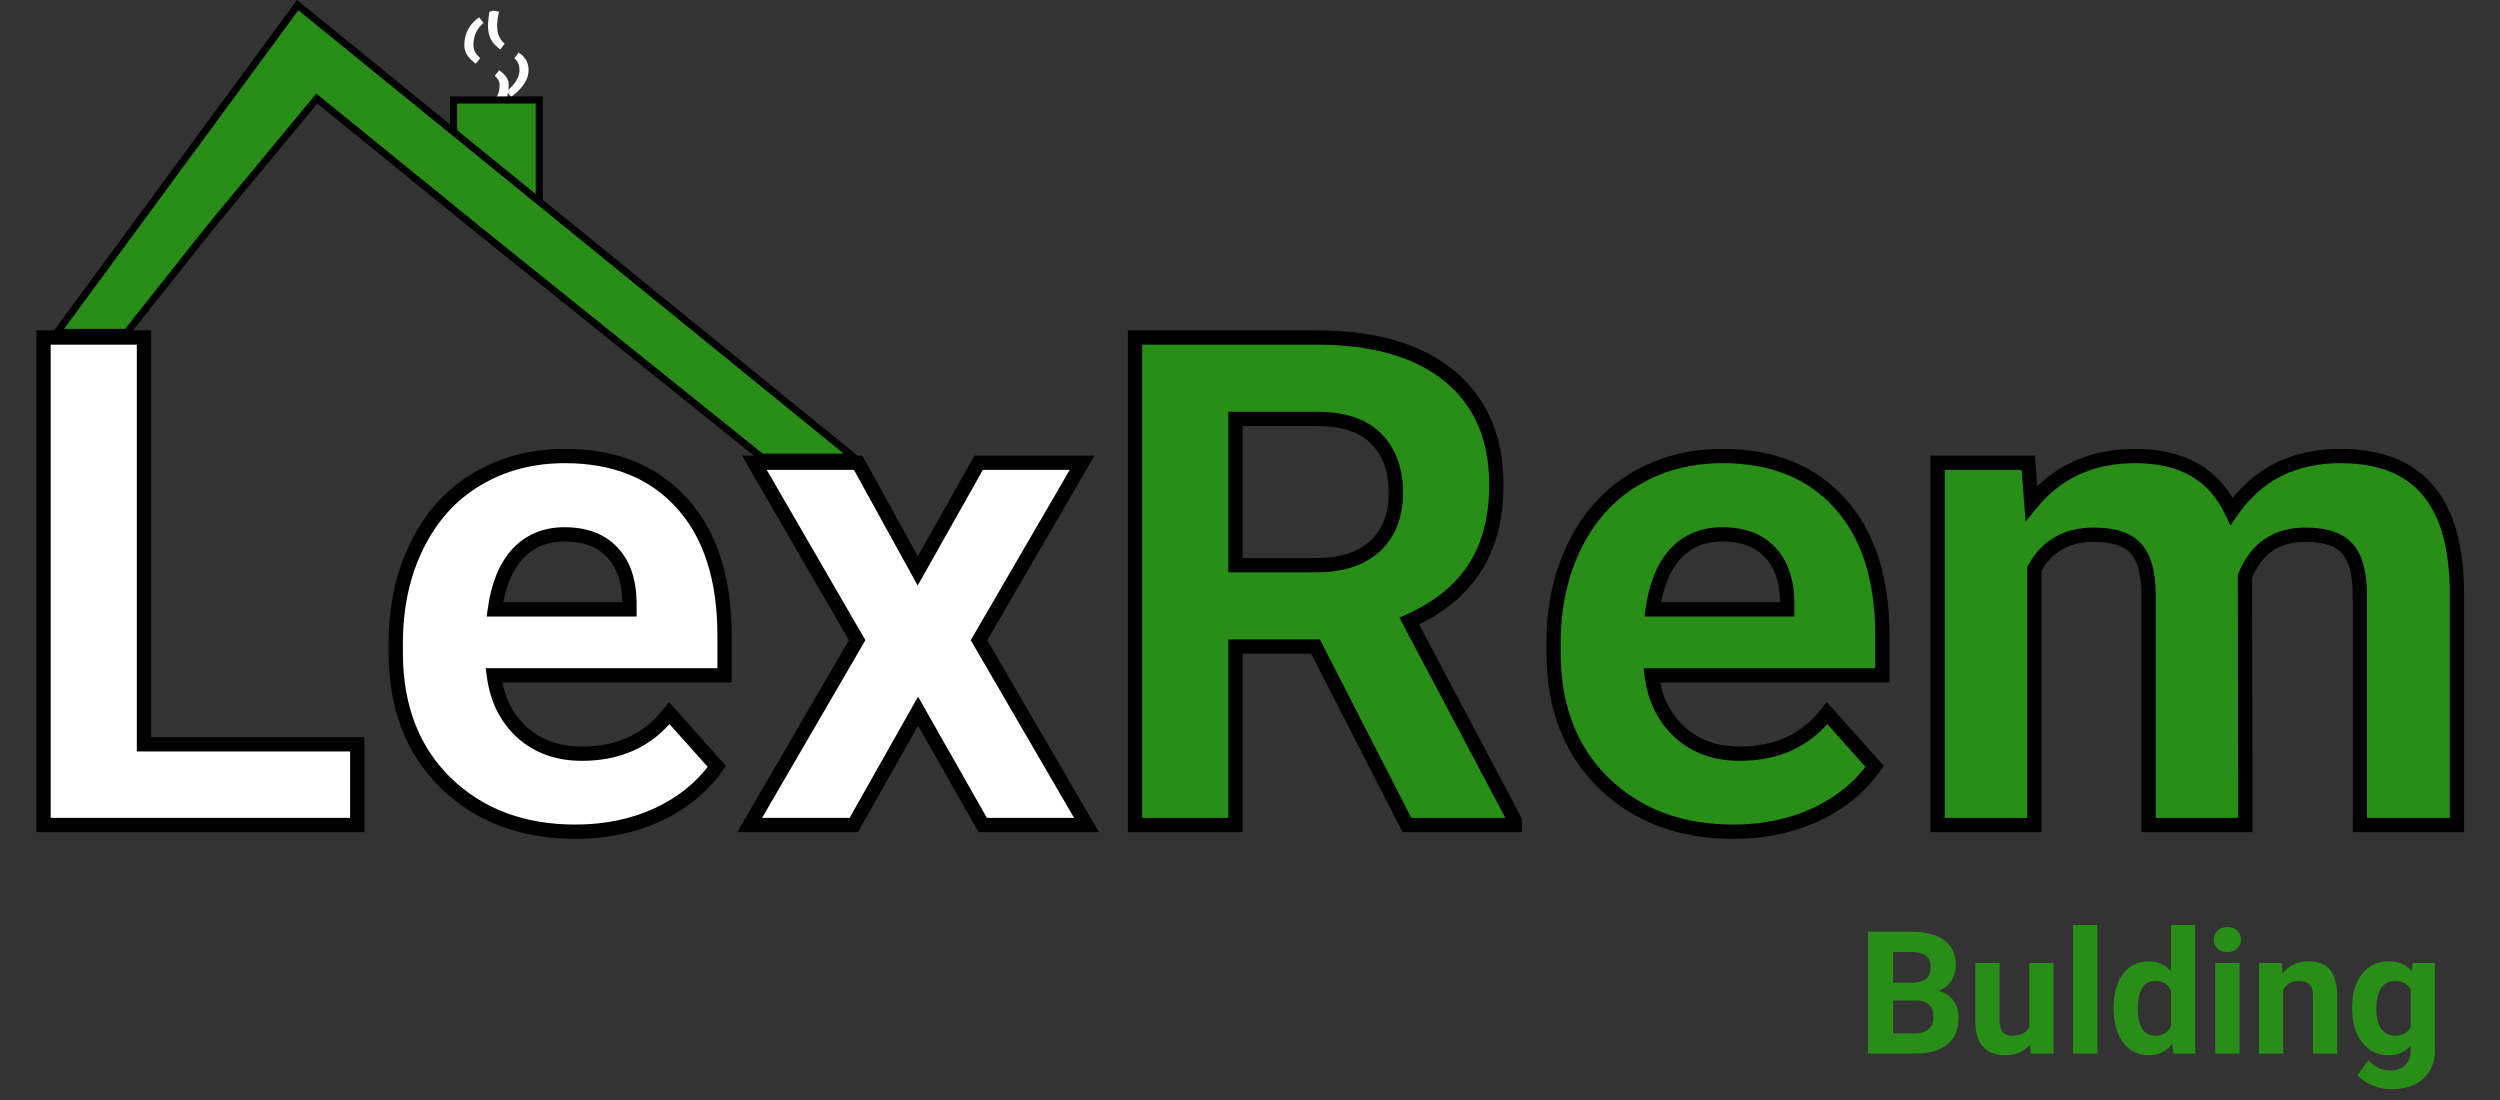 <svg width="350" height="154" viewBox="0 0 350 154" fill="none" xmlns="http://www.w3.org/2000/svg">
<rect x="0" y="0" width="350" height="154" fill="#333333" stroke="none"/>
<path d="M261.523 147.5V130.438H267.5C269.57 130.438 271.141 130.836 272.211 131.633C273.281 132.422 273.816 133.582 273.816 135.113C273.816 135.949 273.602 136.688 273.172 137.328C272.742 137.961 272.145 138.426 271.379 138.723C272.254 138.941 272.941 139.383 273.441 140.047C273.949 140.711 274.203 141.523 274.203 142.484C274.203 144.125 273.68 145.367 272.633 146.211C271.586 147.055 270.094 147.484 268.156 147.5H261.523ZM265.039 140.07V144.676H268.051C268.879 144.676 269.523 144.48 269.984 144.09C270.453 143.691 270.688 143.145 270.688 142.449C270.688 140.887 269.879 140.094 268.262 140.07H265.039ZM265.039 137.586H267.641C269.414 137.555 270.301 136.848 270.301 135.465C270.301 134.691 270.074 134.137 269.621 133.801C269.176 133.457 268.469 133.285 267.5 133.285H265.039V137.586ZM284.223 146.211C283.387 147.227 282.23 147.734 280.754 147.734C279.395 147.734 278.355 147.344 277.637 146.562C276.926 145.781 276.562 144.637 276.547 143.129V134.82H279.934V143.012C279.934 144.332 280.535 144.992 281.738 144.992C282.887 144.992 283.676 144.594 284.105 143.797V134.82H287.504V147.5H284.316L284.223 146.211ZM293.633 147.5H290.234V129.5H293.633V147.5ZM295.906 141.066C295.906 139.09 296.348 137.516 297.23 136.344C298.121 135.172 299.336 134.586 300.875 134.586C302.109 134.586 303.129 135.047 303.934 135.969V129.5H307.332V147.5H304.273L304.109 146.152C303.266 147.207 302.18 147.734 300.852 147.734C299.359 147.734 298.16 147.148 297.254 145.977C296.355 144.797 295.906 143.16 295.906 141.066ZM299.293 141.312C299.293 142.5 299.5 143.41 299.914 144.043C300.328 144.676 300.93 144.992 301.719 144.992C302.766 144.992 303.504 144.551 303.934 143.668V138.664C303.512 137.781 302.781 137.34 301.742 137.34C300.109 137.34 299.293 138.664 299.293 141.312ZM313.531 147.5H310.133V134.82H313.531V147.5ZM309.934 131.539C309.934 131.031 310.102 130.613 310.438 130.285C310.781 129.957 311.246 129.793 311.832 129.793C312.41 129.793 312.871 129.957 313.215 130.285C313.559 130.613 313.73 131.031 313.73 131.539C313.73 132.055 313.555 132.477 313.203 132.805C312.859 133.133 312.402 133.297 311.832 133.297C311.262 133.297 310.801 133.133 310.449 132.805C310.105 132.477 309.934 132.055 309.934 131.539ZM319.449 134.82L319.555 136.285C320.461 135.152 321.676 134.586 323.199 134.586C324.543 134.586 325.543 134.98 326.199 135.77C326.855 136.559 327.191 137.738 327.207 139.309V147.5H323.82V139.391C323.82 138.672 323.664 138.152 323.352 137.832C323.039 137.504 322.52 137.34 321.793 137.34C320.84 137.34 320.125 137.746 319.648 138.559V147.5H316.262V134.82H319.449ZM329.293 141.066C329.293 139.121 329.754 137.555 330.676 136.367C331.605 135.18 332.855 134.586 334.426 134.586C335.816 134.586 336.898 135.062 337.672 136.016L337.812 134.82H340.883V147.078C340.883 148.188 340.629 149.152 340.121 149.973C339.621 150.793 338.914 151.418 338 151.848C337.086 152.277 336.016 152.492 334.789 152.492C333.859 152.492 332.953 152.305 332.07 151.93C331.188 151.562 330.52 151.086 330.066 150.5L331.566 148.438C332.41 149.383 333.434 149.855 334.637 149.855C335.535 149.855 336.234 149.613 336.734 149.129C337.234 148.652 337.484 147.973 337.484 147.09V146.41C336.703 147.293 335.676 147.734 334.402 147.734C332.879 147.734 331.645 147.141 330.699 145.953C329.762 144.758 329.293 143.176 329.293 141.207V141.066ZM332.68 141.312C332.68 142.461 332.91 143.363 333.371 144.02C333.832 144.668 334.465 144.992 335.27 144.992C336.301 144.992 337.039 144.605 337.484 143.832V138.5C337.031 137.727 336.301 137.34 335.293 137.34C334.48 137.34 333.84 137.672 333.371 138.336C332.91 139 332.68 139.992 332.68 141.312Z" fill="#288E17"/>
<path d="M20.156 104.203H50.016V115.5H6.094V47.25H20.156V104.203ZM80.578 116.438C73.141 116.438 67.078 114.156 62.391 109.594C57.734 105.031 55.406 98.953 55.406 91.359V90.047C55.406 84.953 56.391 80.406 58.359 76.406C60.328 72.375 63.109 69.281 66.703 67.125C70.328 64.938 74.453 63.844 79.078 63.844C86.016 63.844 91.469 66.031 95.438 70.406C99.438 74.781 101.438 80.984 101.438 89.016V94.547H69.141C69.578 97.859 70.891 100.516 73.078 102.516C75.297 104.516 78.094 105.516 81.469 105.516C86.688 105.516 90.766 103.625 93.703 99.844L100.359 107.297C98.328 110.172 95.578 112.422 92.109 114.047C88.641 115.641 84.797 116.438 80.578 116.438ZM79.031 74.812C76.344 74.812 74.156 75.719 72.469 77.531C70.812 79.344 69.75 81.938 69.281 85.312H88.125V84.234C88.062 81.234 87.25 78.922 85.688 77.297C84.125 75.641 81.906 74.812 79.031 74.812ZM128.484 79.922L137.016 64.781H151.5L137.062 89.625L152.109 115.5H137.578L128.531 99.562L119.531 115.5H104.953L120 89.625L105.609 64.781H120.141L128.484 79.922Z" fill="white"/>
<path d="M184.172 90.516H172.969V115.5H158.906V47.25H184.266C192.328 47.25 198.547 49.047 202.922 52.641C207.297 56.234 209.484 61.312 209.484 67.875C209.484 72.531 208.469 76.422 206.438 79.547C204.438 82.641 201.391 85.109 197.297 86.953L212.062 114.844V115.5H196.969L184.172 90.516ZM172.969 79.125H184.312C187.844 79.125 190.578 78.234 192.516 76.453C194.453 74.641 195.422 72.156 195.422 69C195.422 65.781 194.5 63.25 192.656 61.406C190.844 59.562 188.047 58.641 184.266 58.641H172.969V79.125ZM242.672 116.438C235.234 116.438 229.172 114.156 224.484 109.594C219.828 105.031 217.5 98.953 217.5 91.359V90.047C217.5 84.953 218.484 80.406 220.453 76.406C222.422 72.375 225.203 69.281 228.797 67.125C232.422 64.938 236.547 63.844 241.172 63.844C248.109 63.844 253.562 66.031 257.531 70.406C261.531 74.781 263.531 80.984 263.531 89.016V94.547H231.234C231.672 97.859 232.984 100.516 235.172 102.516C237.391 104.516 240.188 105.516 243.562 105.516C248.781 105.516 252.859 103.625 255.797 99.844L262.453 107.297C260.422 110.172 257.672 112.422 254.203 114.047C250.734 115.641 246.891 116.438 242.672 116.438ZM241.125 74.812C238.438 74.812 236.25 75.719 234.562 77.531C232.906 79.344 231.844 81.938 231.375 85.312H250.219V84.234C250.156 81.234 249.344 78.922 247.781 77.297C246.219 75.641 244 74.812 241.125 74.812ZM283.969 64.781L284.391 70.453C287.984 66.047 292.844 63.844 298.969 63.844C305.5 63.844 309.984 66.422 312.422 71.578C315.984 66.422 321.062 63.844 327.656 63.844C333.156 63.844 337.25 65.453 339.938 68.672C342.625 71.859 343.969 76.672 343.969 83.109V115.5H330.375V83.156C330.375 80.281 329.812 78.188 328.688 76.875C327.562 75.531 325.578 74.859 322.734 74.859C318.672 74.859 315.859 76.797 314.297 80.672L314.344 115.5H300.797V83.203C300.797 80.266 300.219 78.141 299.062 76.828C297.906 75.516 295.938 74.859 293.156 74.859C289.312 74.859 286.531 76.453 284.812 79.641V115.5H271.266V64.781H283.969Z" fill="#288E17"/>
<path d="M20.156 104.203H19.156V105.203H20.156V104.203ZM50.016 104.203H51.016V103.203H50.016V104.203ZM50.016 115.5V116.5H51.016V115.5H50.016ZM6.094 115.5H5.094V116.5H6.094V115.5ZM6.094 47.25V46.25H5.094V47.25H6.094ZM20.156 47.25H21.156V46.25H20.156V47.25ZM20.156 105.203H50.016V103.203H20.156V105.203ZM49.016 104.203V115.5H51.016V104.203H49.016ZM50.016 114.5H6.094V116.5H50.016V114.5ZM7.094 115.5V47.25H5.094V115.5H7.094ZM6.094 48.25H20.156V46.25H6.094V48.25ZM19.156 47.25V104.203H21.156V47.25H19.156ZM62.391 109.594L61.691 110.308L61.693 110.31L62.391 109.594ZM58.359 76.406L59.257 76.848L59.258 76.845L58.359 76.406ZM66.703 67.125L67.218 67.983L67.22 67.981L66.703 67.125ZM95.438 70.406L94.697 71.078L94.7 71.081L95.438 70.406ZM101.438 94.547V95.547H102.438V94.547H101.438ZM69.141 94.547V93.547H68L68.149 94.678L69.141 94.547ZM73.078 102.516L72.403 103.254L72.409 103.258L73.078 102.516ZM93.703 99.844L94.449 99.178L93.65 98.283L92.913 99.23L93.703 99.844ZM100.359 107.297L101.176 107.874L101.635 107.224L101.105 106.631L100.359 107.297ZM92.109 114.047L92.527 114.956L92.534 114.952L92.109 114.047ZM72.469 77.531L71.737 76.85L71.731 76.857L72.469 77.531ZM69.281 85.312L68.291 85.175L68.133 86.312H69.281V85.312ZM88.125 85.312V86.312H89.125V85.312H88.125ZM88.125 84.234H89.125V84.224L89.125 84.213L88.125 84.234ZM85.688 77.297L84.96 77.983L84.967 77.99L85.688 77.297ZM80.578 115.438C73.362 115.438 67.563 113.233 63.088 108.877L61.693 110.31C66.593 115.08 72.919 117.438 80.578 117.438V115.438ZM63.09 108.879C58.658 104.536 56.406 98.732 56.406 91.359H54.406C54.406 99.174 56.811 105.526 61.691 110.308L63.09 108.879ZM56.406 91.359V90.047H54.406V91.359H56.406ZM56.406 90.047C56.406 85.084 57.364 80.692 59.257 76.848L57.462 75.965C55.417 80.12 54.406 84.822 54.406 90.047H56.406ZM59.258 76.845C61.148 72.975 63.801 70.032 67.218 67.983L66.189 66.267C62.417 68.53 59.508 71.775 57.461 75.967L59.258 76.845ZM67.22 67.981C70.675 65.896 74.618 64.844 79.078 64.844V62.844C74.288 62.844 69.982 63.979 66.186 66.269L67.22 67.981ZM79.078 64.844C85.787 64.844 90.951 66.949 94.697 71.078L96.178 69.734C91.986 65.114 86.244 62.844 79.078 62.844V64.844ZM94.7 71.081C98.479 75.215 100.438 81.144 100.438 89.016H102.438C102.438 80.824 100.396 74.348 96.175 69.731L94.7 71.081ZM100.438 89.016V94.547H102.438V89.016H100.438ZM101.438 93.547H69.141V95.547H101.438V93.547ZM68.149 94.678C68.613 98.192 70.02 101.075 72.403 103.254L73.753 101.778C71.761 99.957 70.543 97.527 70.132 94.416L68.149 94.678ZM72.409 103.258C74.835 105.446 77.881 106.516 81.469 106.516V104.516C78.307 104.516 75.759 103.586 73.748 101.773L72.409 103.258ZM81.469 106.516C86.964 106.516 91.347 104.506 94.493 100.457L92.913 99.23C90.184 102.744 86.411 104.516 81.469 104.516V106.516ZM92.957 100.51L99.614 107.963L101.105 106.631L94.449 99.178L92.957 100.51ZM99.543 106.72C97.62 109.441 95.011 111.583 91.685 113.141L92.534 114.952C96.145 113.261 99.036 110.903 101.176 107.874L99.543 106.72ZM91.692 113.138C88.367 114.666 84.668 115.438 80.578 115.438V117.438C84.926 117.438 88.914 116.616 92.527 114.956L91.692 113.138ZM79.031 73.812C76.093 73.812 73.631 74.816 71.737 76.85L73.201 78.213C74.682 76.622 76.595 75.812 79.031 75.812V73.812ZM71.731 76.857C69.894 78.866 68.777 81.675 68.291 85.175L70.272 85.45C70.723 82.2 71.731 79.821 73.207 78.206L71.731 76.857ZM69.281 86.312H88.125V84.312H69.281V86.312ZM89.125 85.312V84.234H87.125V85.312H89.125ZM89.125 84.213C89.059 81.047 88.196 78.463 86.408 76.604L84.967 77.99C86.304 79.381 87.066 81.421 87.125 84.255L89.125 84.213ZM86.415 76.611C84.617 74.704 82.105 73.812 79.031 73.812V75.812C81.708 75.812 83.633 76.577 84.96 77.983L86.415 76.611ZM128.484 79.922L127.609 80.404L128.475 81.976L129.356 80.413L128.484 79.922ZM137.016 64.781V63.781H136.431L136.144 64.29L137.016 64.781ZM151.5 64.781L152.365 65.284L153.238 63.781H151.5V64.781ZM137.062 89.625L136.198 89.123L135.906 89.625L136.198 90.128L137.062 89.625ZM152.109 115.5V116.5H153.848L152.974 114.997L152.109 115.5ZM137.578 115.5L136.708 115.994L136.996 116.5H137.578V115.5ZM128.531 99.562L129.401 99.069L128.529 97.533L127.66 99.071L128.531 99.562ZM119.531 115.5V116.5H120.115L120.402 115.992L119.531 115.5ZM104.953 115.5L104.089 114.997L103.215 116.5H104.953V115.5ZM120 89.625L120.864 90.128L121.156 89.626L120.865 89.124L120 89.625ZM105.609 64.781V63.781H103.874L104.744 65.282L105.609 64.781ZM120.141 64.781L121.016 64.299L120.731 63.781H120.141V64.781ZM129.356 80.413L137.887 65.272L136.144 64.29L127.613 79.431L129.356 80.413ZM137.016 65.781H151.5V63.781H137.016V65.781ZM150.635 64.279L136.198 89.123L137.927 90.127L152.365 65.284L150.635 64.279ZM136.198 90.128L151.245 116.003L152.974 114.997L137.927 89.122L136.198 90.128ZM152.109 114.5H137.578V116.5H152.109V114.5ZM138.448 115.006L129.401 99.069L127.662 100.056L136.708 115.994L138.448 115.006ZM127.66 99.071L118.66 115.008L120.402 115.992L129.402 100.054L127.66 99.071ZM119.531 114.5H104.953V116.5H119.531V114.5ZM105.818 116.003L120.864 90.128L119.136 89.122L104.089 114.997L105.818 116.003ZM120.865 89.124L106.475 64.28L104.744 65.282L119.135 90.126L120.865 89.124ZM105.609 65.781H120.141V63.781H105.609V65.781ZM119.265 65.264L127.609 80.404L129.36 79.439L121.016 64.299L119.265 65.264ZM184.172 90.516L185.062 90.06L184.783 89.516H184.172V90.516ZM172.969 90.516V89.516H171.969V90.516H172.969ZM172.969 115.5V116.5H173.969V115.5H172.969ZM158.906 115.5H157.906V116.5H158.906V115.5ZM158.906 47.25V46.25H157.906V47.25H158.906ZM206.438 79.547L205.599 79.002L205.598 79.004L206.438 79.547ZM197.297 86.953L196.886 86.041L195.914 86.479L196.413 87.421L197.297 86.953ZM212.062 114.844H213.062V114.595L212.946 114.376L212.062 114.844ZM212.062 115.5V116.5H213.062V115.5H212.062ZM196.969 115.5L196.079 115.956L196.357 116.5H196.969V115.5ZM172.969 79.125H171.969V80.125H172.969V79.125ZM192.516 76.453L193.192 77.189L193.199 77.183L192.516 76.453ZM192.656 61.406L191.943 62.107L191.949 62.113L192.656 61.406ZM172.969 58.641V57.641H171.969V58.641H172.969ZM184.172 89.516H172.969V91.516H184.172V89.516ZM171.969 90.516V115.5H173.969V90.516H171.969ZM172.969 114.5H158.906V116.5H172.969V114.5ZM159.906 115.5V47.25H157.906V115.5H159.906ZM158.906 48.25H184.266V46.25H158.906V48.25ZM184.266 48.25C192.193 48.25 198.153 50.018 202.287 53.413L203.557 51.868C198.94 48.076 192.463 46.25 184.266 46.25V48.25ZM202.287 53.413C206.393 56.786 208.484 61.559 208.484 67.875H210.484C210.484 61.066 208.201 55.683 203.557 51.868L202.287 53.413ZM208.484 67.875C208.484 72.386 207.501 76.075 205.599 79.002L207.276 80.092C209.436 76.769 210.484 72.677 210.484 67.875H208.484ZM205.598 79.004C203.723 81.904 200.843 84.259 196.886 86.041L197.708 87.865C201.938 85.96 205.152 83.377 207.277 80.09L205.598 79.004ZM196.413 87.421L211.179 115.312L212.946 114.376L198.181 86.485L196.413 87.421ZM211.062 114.844V115.5H213.062V114.844H211.062ZM212.062 114.5H196.969V116.5H212.062V114.5ZM197.859 115.044L185.062 90.06L183.282 90.972L196.079 115.956L197.859 115.044ZM172.969 80.125H184.312V78.125H172.969V80.125ZM184.312 80.125C188.007 80.125 191.015 79.191 193.192 77.189L191.839 75.717C190.141 77.278 187.68 78.125 184.312 78.125V80.125ZM193.199 77.183C195.377 75.146 196.422 72.376 196.422 69H194.422C194.422 71.936 193.53 74.135 191.832 75.723L193.199 77.183ZM196.422 69C196.422 65.582 195.437 62.772 193.363 60.699L191.949 62.113C193.563 63.728 194.422 65.981 194.422 69H196.422ZM193.369 60.705C191.297 58.597 188.191 57.641 184.266 57.641V59.641C187.903 59.641 190.391 60.528 191.943 62.107L193.369 60.705ZM184.266 57.641H172.969V59.641H184.266V57.641ZM171.969 58.641V79.125H173.969V58.641H171.969ZM224.484 109.594L223.784 110.308L223.787 110.31L224.484 109.594ZM220.453 76.406L221.35 76.848L221.352 76.845L220.453 76.406ZM228.797 67.125L229.311 67.983L229.314 67.981L228.797 67.125ZM257.531 70.406L256.791 71.078L256.793 71.081L257.531 70.406ZM263.531 94.547V95.547H264.531V94.547H263.531ZM231.234 94.547V93.547H230.094L230.243 94.678L231.234 94.547ZM235.172 102.516L234.497 103.254L234.502 103.258L235.172 102.516ZM255.797 99.844L256.543 99.178L255.743 98.283L255.007 99.23L255.797 99.844ZM262.453 107.297L263.27 107.874L263.729 107.224L263.199 106.631L262.453 107.297ZM254.203 114.047L254.621 114.956L254.627 114.952L254.203 114.047ZM234.562 77.531L233.831 76.85L233.824 76.857L234.562 77.531ZM231.375 85.312L230.385 85.175L230.227 86.312H231.375V85.312ZM250.219 85.312V86.312H251.219V85.312H250.219ZM250.219 84.234H251.219V84.224L251.219 84.213L250.219 84.234ZM247.781 77.297L247.054 77.983L247.06 77.99L247.781 77.297ZM242.672 115.438C235.456 115.438 229.657 113.233 225.182 108.877L223.787 110.31C228.687 115.08 235.013 117.438 242.672 117.438V115.438ZM225.184 108.879C220.752 104.536 218.5 98.732 218.5 91.359H216.5C216.5 99.174 218.905 105.526 223.784 110.308L225.184 108.879ZM218.5 91.359V90.047H216.5V91.359H218.5ZM218.5 90.047C218.5 85.084 219.458 80.692 221.35 76.848L219.556 75.965C217.51 80.12 216.5 84.822 216.5 90.047H218.5ZM221.352 76.845C223.242 72.975 225.895 70.032 229.311 67.983L228.282 66.267C224.511 68.53 221.602 71.775 219.555 75.967L221.352 76.845ZM229.314 67.981C232.768 65.896 236.712 64.844 241.172 64.844V62.844C236.382 62.844 232.075 63.979 228.28 66.269L229.314 67.981ZM241.172 64.844C247.881 64.844 253.045 66.949 256.791 71.078L258.272 69.734C254.08 65.114 248.338 62.844 241.172 62.844V64.844ZM256.793 71.081C260.573 75.215 262.531 81.144 262.531 89.016H264.531C264.531 80.824 262.49 74.348 258.269 69.731L256.793 71.081ZM262.531 89.016V94.547H264.531V89.016H262.531ZM263.531 93.547H231.234V95.547H263.531V93.547ZM230.243 94.678C230.707 98.192 232.114 101.075 234.497 103.254L235.847 101.778C233.855 99.957 232.637 97.527 232.226 94.416L230.243 94.678ZM234.502 103.258C236.929 105.446 239.975 106.516 243.562 106.516V104.516C240.4 104.516 237.852 103.586 235.841 101.773L234.502 103.258ZM243.562 106.516C249.058 106.516 253.441 104.506 256.587 100.457L255.007 99.23C252.278 102.744 248.504 104.516 243.562 104.516V106.516ZM255.051 100.51L261.707 107.963L263.199 106.631L256.543 99.178L255.051 100.51ZM261.636 106.72C259.714 109.441 257.105 111.583 253.779 113.141L254.627 114.952C258.239 113.261 261.13 110.903 263.27 107.874L261.636 106.72ZM253.786 113.138C250.461 114.666 246.762 115.438 242.672 115.438V117.438C247.019 117.438 251.008 116.616 254.621 114.956L253.786 113.138ZM241.125 73.812C238.186 73.812 235.725 74.816 233.831 76.85L235.294 78.213C236.775 76.622 238.689 75.812 241.125 75.812V73.812ZM233.824 76.857C231.988 78.866 230.871 81.675 230.385 85.175L232.365 85.45C232.817 82.2 233.825 79.821 235.301 78.206L233.824 76.857ZM231.375 86.312H250.219V84.312H231.375V86.312ZM251.219 85.312V84.234H249.219V85.312H251.219ZM251.219 84.213C251.153 81.047 250.29 78.463 248.502 76.604L247.06 77.99C248.398 79.381 249.16 81.421 249.219 84.255L251.219 84.213ZM248.509 76.611C246.71 74.704 244.198 73.812 241.125 73.812V75.812C243.802 75.812 245.727 76.577 247.054 77.983L248.509 76.611ZM283.969 64.781L284.966 64.707L284.897 63.781H283.969V64.781ZM284.391 70.453L283.393 70.527L283.58 73.03L285.166 71.085L284.391 70.453ZM312.422 71.578L311.518 72.005L312.259 73.573L313.245 72.147L312.422 71.578ZM339.938 68.672L339.17 69.313L339.173 69.317L339.938 68.672ZM343.969 115.5V116.5H344.969V115.5H343.969ZM330.375 115.5H329.375V116.5H330.375V115.5ZM328.688 76.875L327.921 77.517L327.928 77.526L328.688 76.875ZM314.297 80.672L313.369 80.298L313.297 80.478L313.297 80.673L314.297 80.672ZM314.344 115.5V116.5H315.345L315.344 115.499L314.344 115.5ZM300.797 115.5H299.797V116.5H300.797V115.5ZM284.812 79.641L283.932 79.166L283.812 79.388V79.641H284.812ZM284.812 115.5V116.5H285.812V115.5H284.812ZM271.266 115.5H270.266V116.5H271.266V115.5ZM271.266 64.781V63.781H270.266V64.781H271.266ZM282.972 64.855L283.393 70.527L285.388 70.379L284.966 64.707L282.972 64.855ZM285.166 71.085C288.553 66.932 293.118 64.844 298.969 64.844V62.844C292.57 62.844 287.416 65.162 283.616 69.821L285.166 71.085ZM298.969 64.844C302.105 64.844 304.676 65.463 306.732 66.644C308.779 67.821 310.377 69.592 311.518 72.005L313.326 71.151C312.029 68.408 310.166 66.312 307.729 64.91C305.3 63.514 302.364 62.844 298.969 62.844V64.844ZM313.245 72.147C316.609 67.277 321.371 64.844 327.656 64.844V62.844C320.754 62.844 315.36 65.567 311.599 71.01L313.245 72.147ZM327.656 64.844C332.959 64.844 336.728 66.388 339.17 69.313L340.705 68.031C337.772 64.518 333.354 62.844 327.656 62.844V64.844ZM339.173 69.317C341.645 72.248 342.969 76.785 342.969 83.109H344.969C344.969 76.558 343.605 71.471 340.702 68.027L339.173 69.317ZM342.969 83.109V115.5H344.969V83.109H342.969ZM343.969 114.5H330.375V116.5H343.969V114.5ZM331.375 115.5V83.156H329.375V115.5H331.375ZM331.375 83.156C331.375 80.189 330.801 77.805 329.447 76.224L327.928 77.526C328.824 78.57 329.375 80.373 329.375 83.156H331.375ZM329.454 76.233C328.047 74.553 325.693 73.859 322.734 73.859V75.859C325.463 75.859 327.078 76.51 327.921 77.517L329.454 76.233ZM322.734 73.859C320.54 73.859 318.614 74.385 317.011 75.489C315.41 76.592 314.208 78.219 313.369 80.298L315.224 81.046C315.949 79.249 316.934 77.971 318.145 77.136C319.355 76.303 320.867 75.859 322.734 75.859V73.859ZM313.297 80.673L313.344 115.501L315.344 115.499L315.297 80.671L313.297 80.673ZM314.344 114.5H300.797V116.5H314.344V114.5ZM301.797 115.5V83.203H299.797V115.5H301.797ZM301.797 83.203C301.797 80.175 301.208 77.751 299.813 76.167L298.312 77.489C299.229 78.53 299.797 80.356 299.797 83.203H301.797ZM299.813 76.167C298.379 74.54 296.058 73.859 293.156 73.859V75.859C295.817 75.859 297.433 76.492 298.312 77.489L299.813 76.167ZM293.156 73.859C291.095 73.859 289.26 74.288 287.69 75.187C286.118 76.088 284.868 77.43 283.932 79.166L285.693 80.115C286.475 78.664 287.476 77.615 288.685 76.922C289.896 76.228 291.374 75.859 293.156 75.859V73.859ZM283.812 79.641V115.5H285.812V79.641H283.812ZM284.812 114.5H271.266V116.5H284.812V114.5ZM272.266 115.5V64.781H270.266V115.5H272.266ZM271.266 65.781H283.969V63.781H271.266V65.781Z" fill="black"/>
<path d="M72.569 7.997C72.496 7.917 72.418 7.841 72.336 7.77C72.56 7.922 72.761 8.083 72.932 8.268C73.266 8.63 73.5 9.1 73.5 9.832C73.5 10.936 72.732 11.934 71.823 12.712C71.634 12.874 71.444 13.023 71.261 13.156L71.495 12.952C72.314 12.235 73.225 11.155 73.225 9.832C73.225 9.033 72.986 8.453 72.569 7.997ZM70.671 12.502L70.5 13.661C70.197 13.844 69.988 13.948 69.959 13.962L69.959 13.962C69.932 13.976 69.891 13.988 69.841 13.995C70.092 13.672 70.442 13.01 70.442 11.843C70.442 11.181 70.092 10.685 69.659 10.299C69.639 10.281 69.618 10.263 69.597 10.245C69.781 10.374 69.951 10.506 70.101 10.645C70.505 11.02 70.717 11.397 70.717 11.843C70.717 12.089 70.7 12.308 70.671 12.502ZM66.692 8.317C66.762 8.384 66.835 8.45 66.911 8.514C66.684 8.351 66.472 8.181 66.284 7.998C65.799 7.525 65.5 6.993 65.5 6.305C65.5 4.667 66.325 3.618 67.195 2.955C67.251 2.913 67.307 2.872 67.363 2.833C66.552 3.525 65.775 4.629 65.775 6.305C65.775 7.165 66.161 7.809 66.692 8.317ZM68.875 2.782L68.966 2.036C69.004 2.024 69.028 2.018 69.035 2.016L69.035 2.016C69.114 1.994 69.2 1.996 69.268 2.012C68.942 3.669 69.098 4.801 69.59 5.633C69.796 5.982 70.054 6.261 70.331 6.496C69.971 6.253 69.652 5.984 69.398 5.637C68.979 5.064 68.7 4.216 68.875 2.782Z" fill="#F3F2F2" stroke="white"/>
<rect x="63.5" y="14" width="12" height="15" fill="#288E17" stroke="black"/>
<path d="M29.531 31.689L17.758 46.537L7.988 46.537L24.695 23.815L41.677 0.719L119.515 64L106.599 64L67.14 32.306L67.138 32.305L44.738 14.112L44.354 13.8L44.038 14.181L29.538 31.681L29.538 31.681L29.531 31.689Z" fill="#288E17" stroke="black"/>
</svg>
